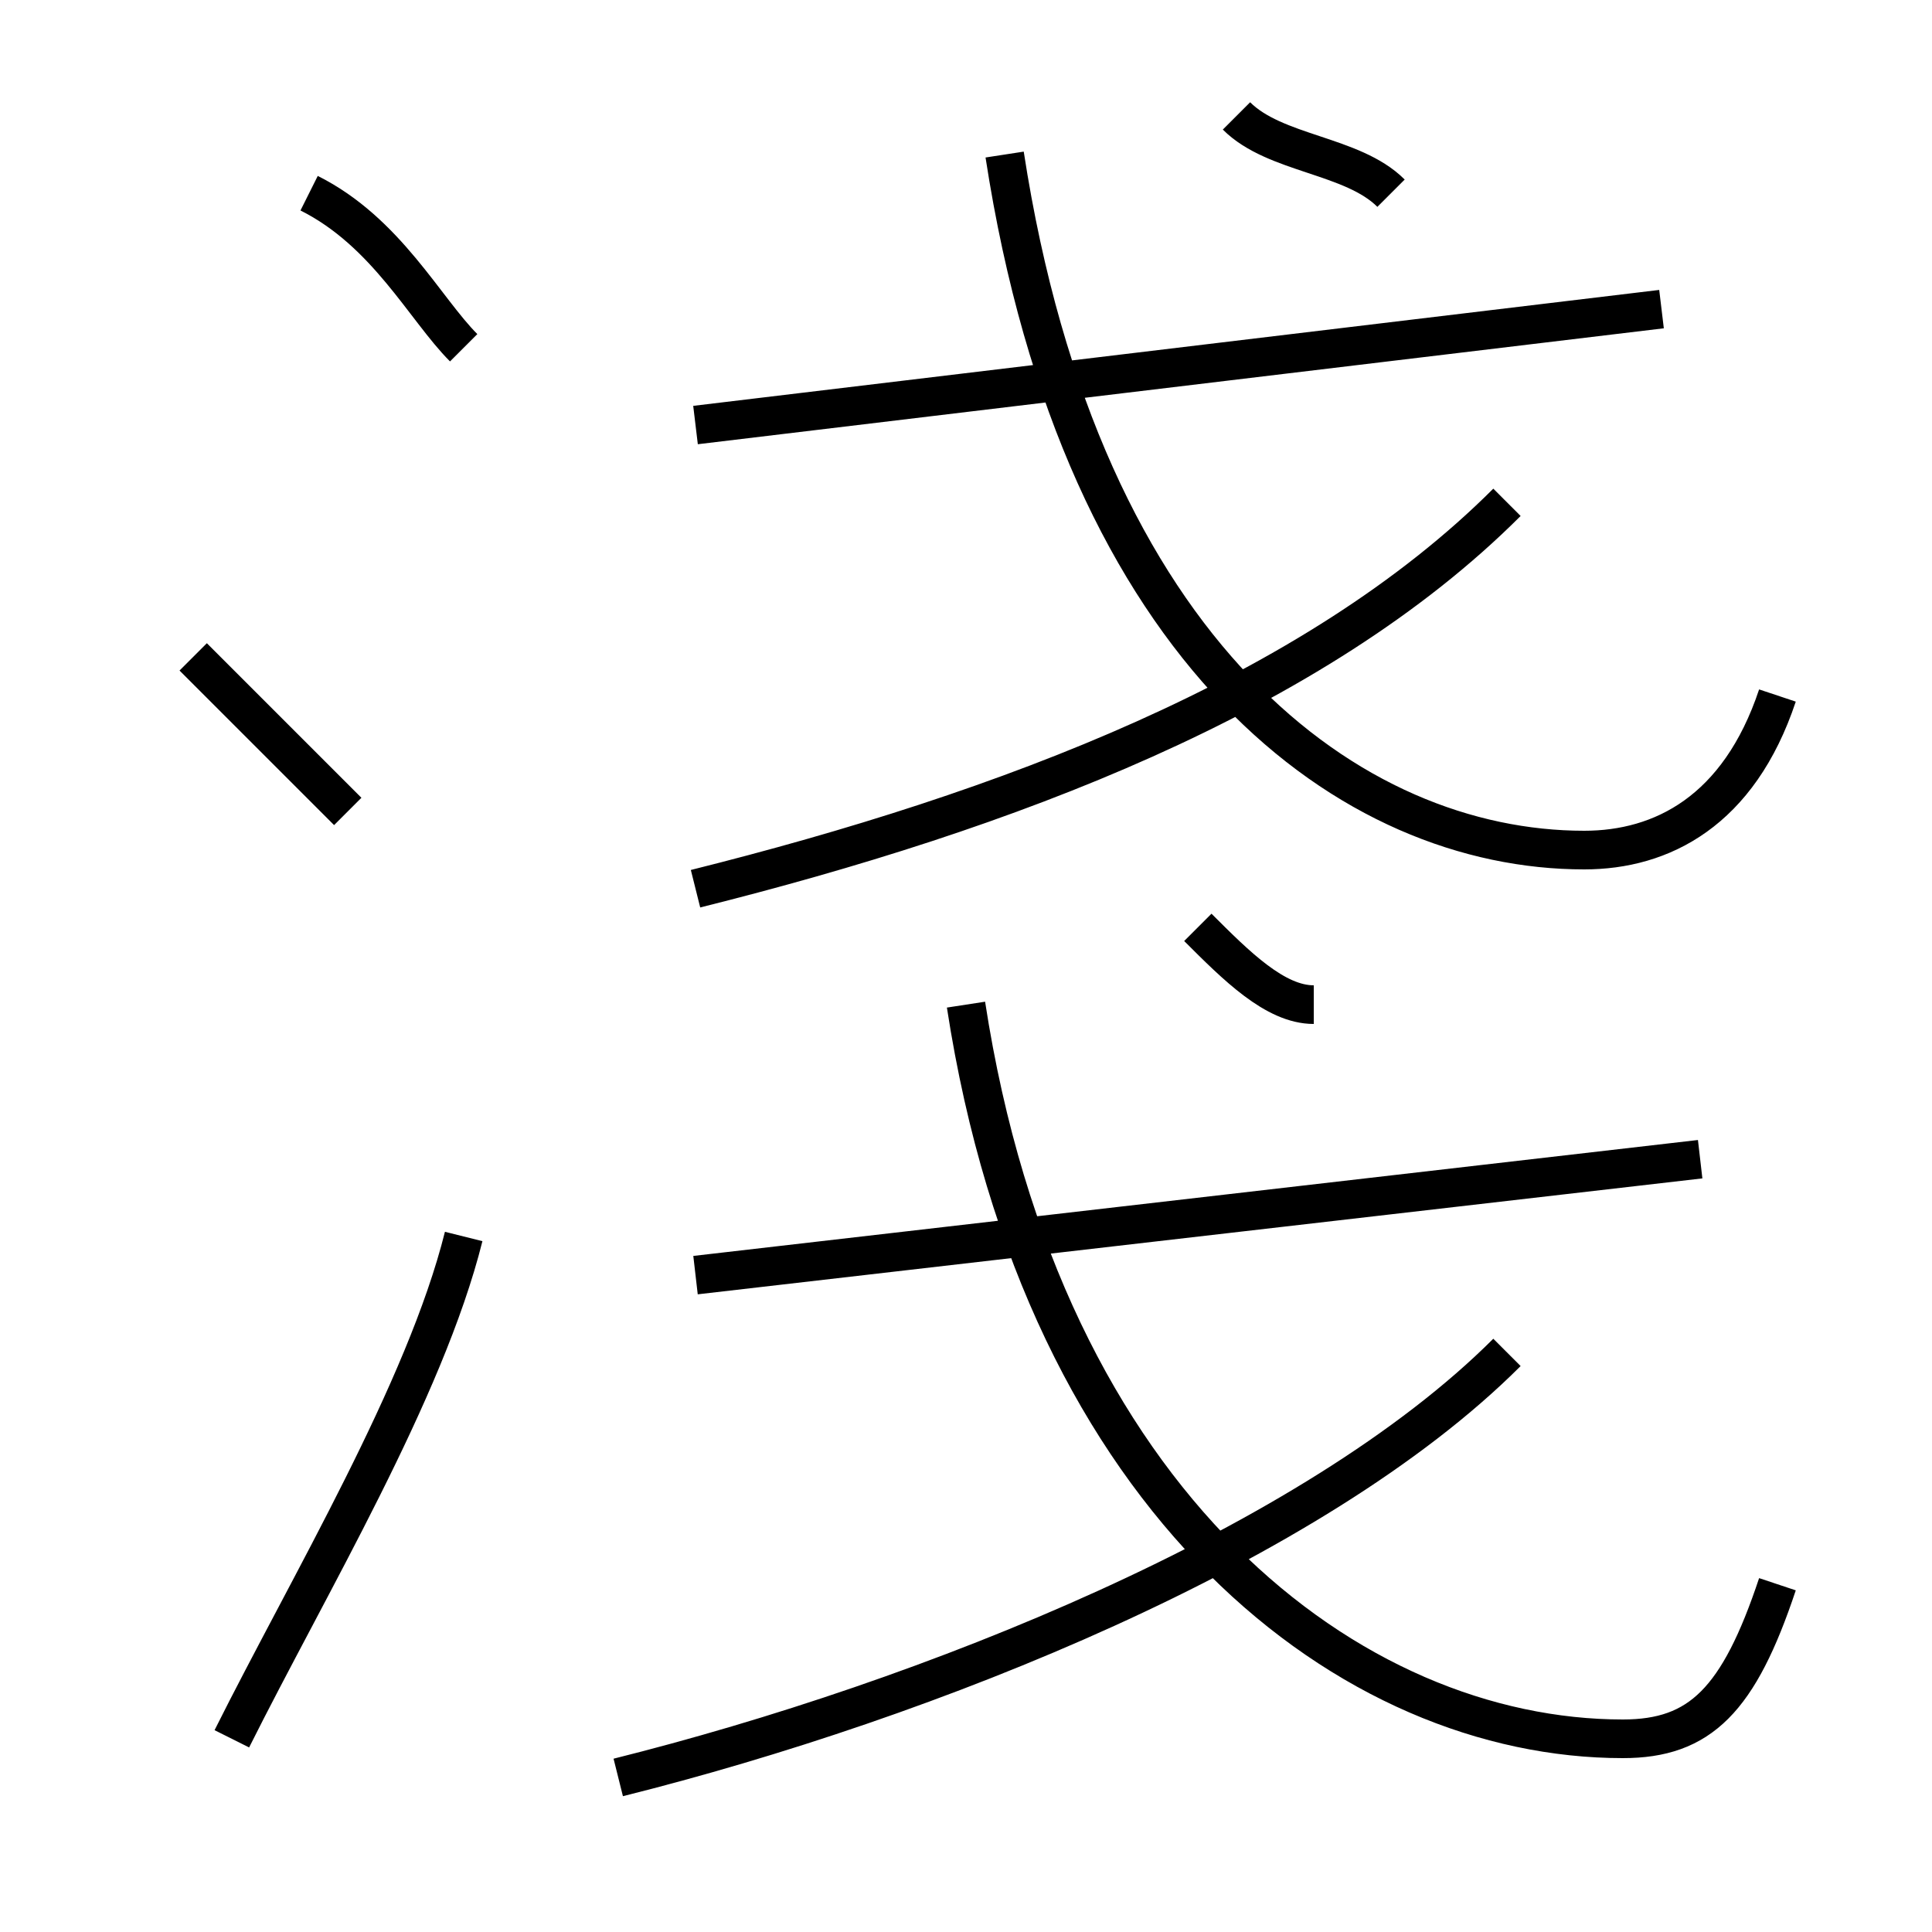 <?xml version='1.0' encoding='utf8'?>
<svg viewBox="0.0 -6.0 50.0 50.0" version="1.1" xmlns="http://www.w3.org/2000/svg">
<rect x="0.0" y="-6.0" width="50.0" height="50.0" fill="#808080" stroke="none"/>
<rect x="-1000" y="-1000" width="2000" height="2000" stroke="white" fill="white"/>
<g style="fill:white;stroke:#000000;  stroke-width:1">
<path d="M 46 -3 C 45 0 44 1 42 1 C 35 1 27 -5 25 -18 M 6 1 C 8 -3 11 -8 12 -12 M 9 -23 C 8 -24 6 -26 5 -27 M 16 2 C 24 0 34 -4 39 -9 M 18 -11 L 44 -14 M 12 -35 C 11 -36 10 -38 8 -39 M 34 -18 C 33 -18 32 -19 31 -20 M 18 -21 C 26 -23 34 -26 39 -31 M 18 -33 L 43 -36 M 46 -26 C 45 -23 43 -22 41 -22 C 35 -22 28 -27 26 -40 M 36 -39 C 35 -40 33 -40 32 -41" transform="translate(0.0 38.0)" />
</g>
</svg>